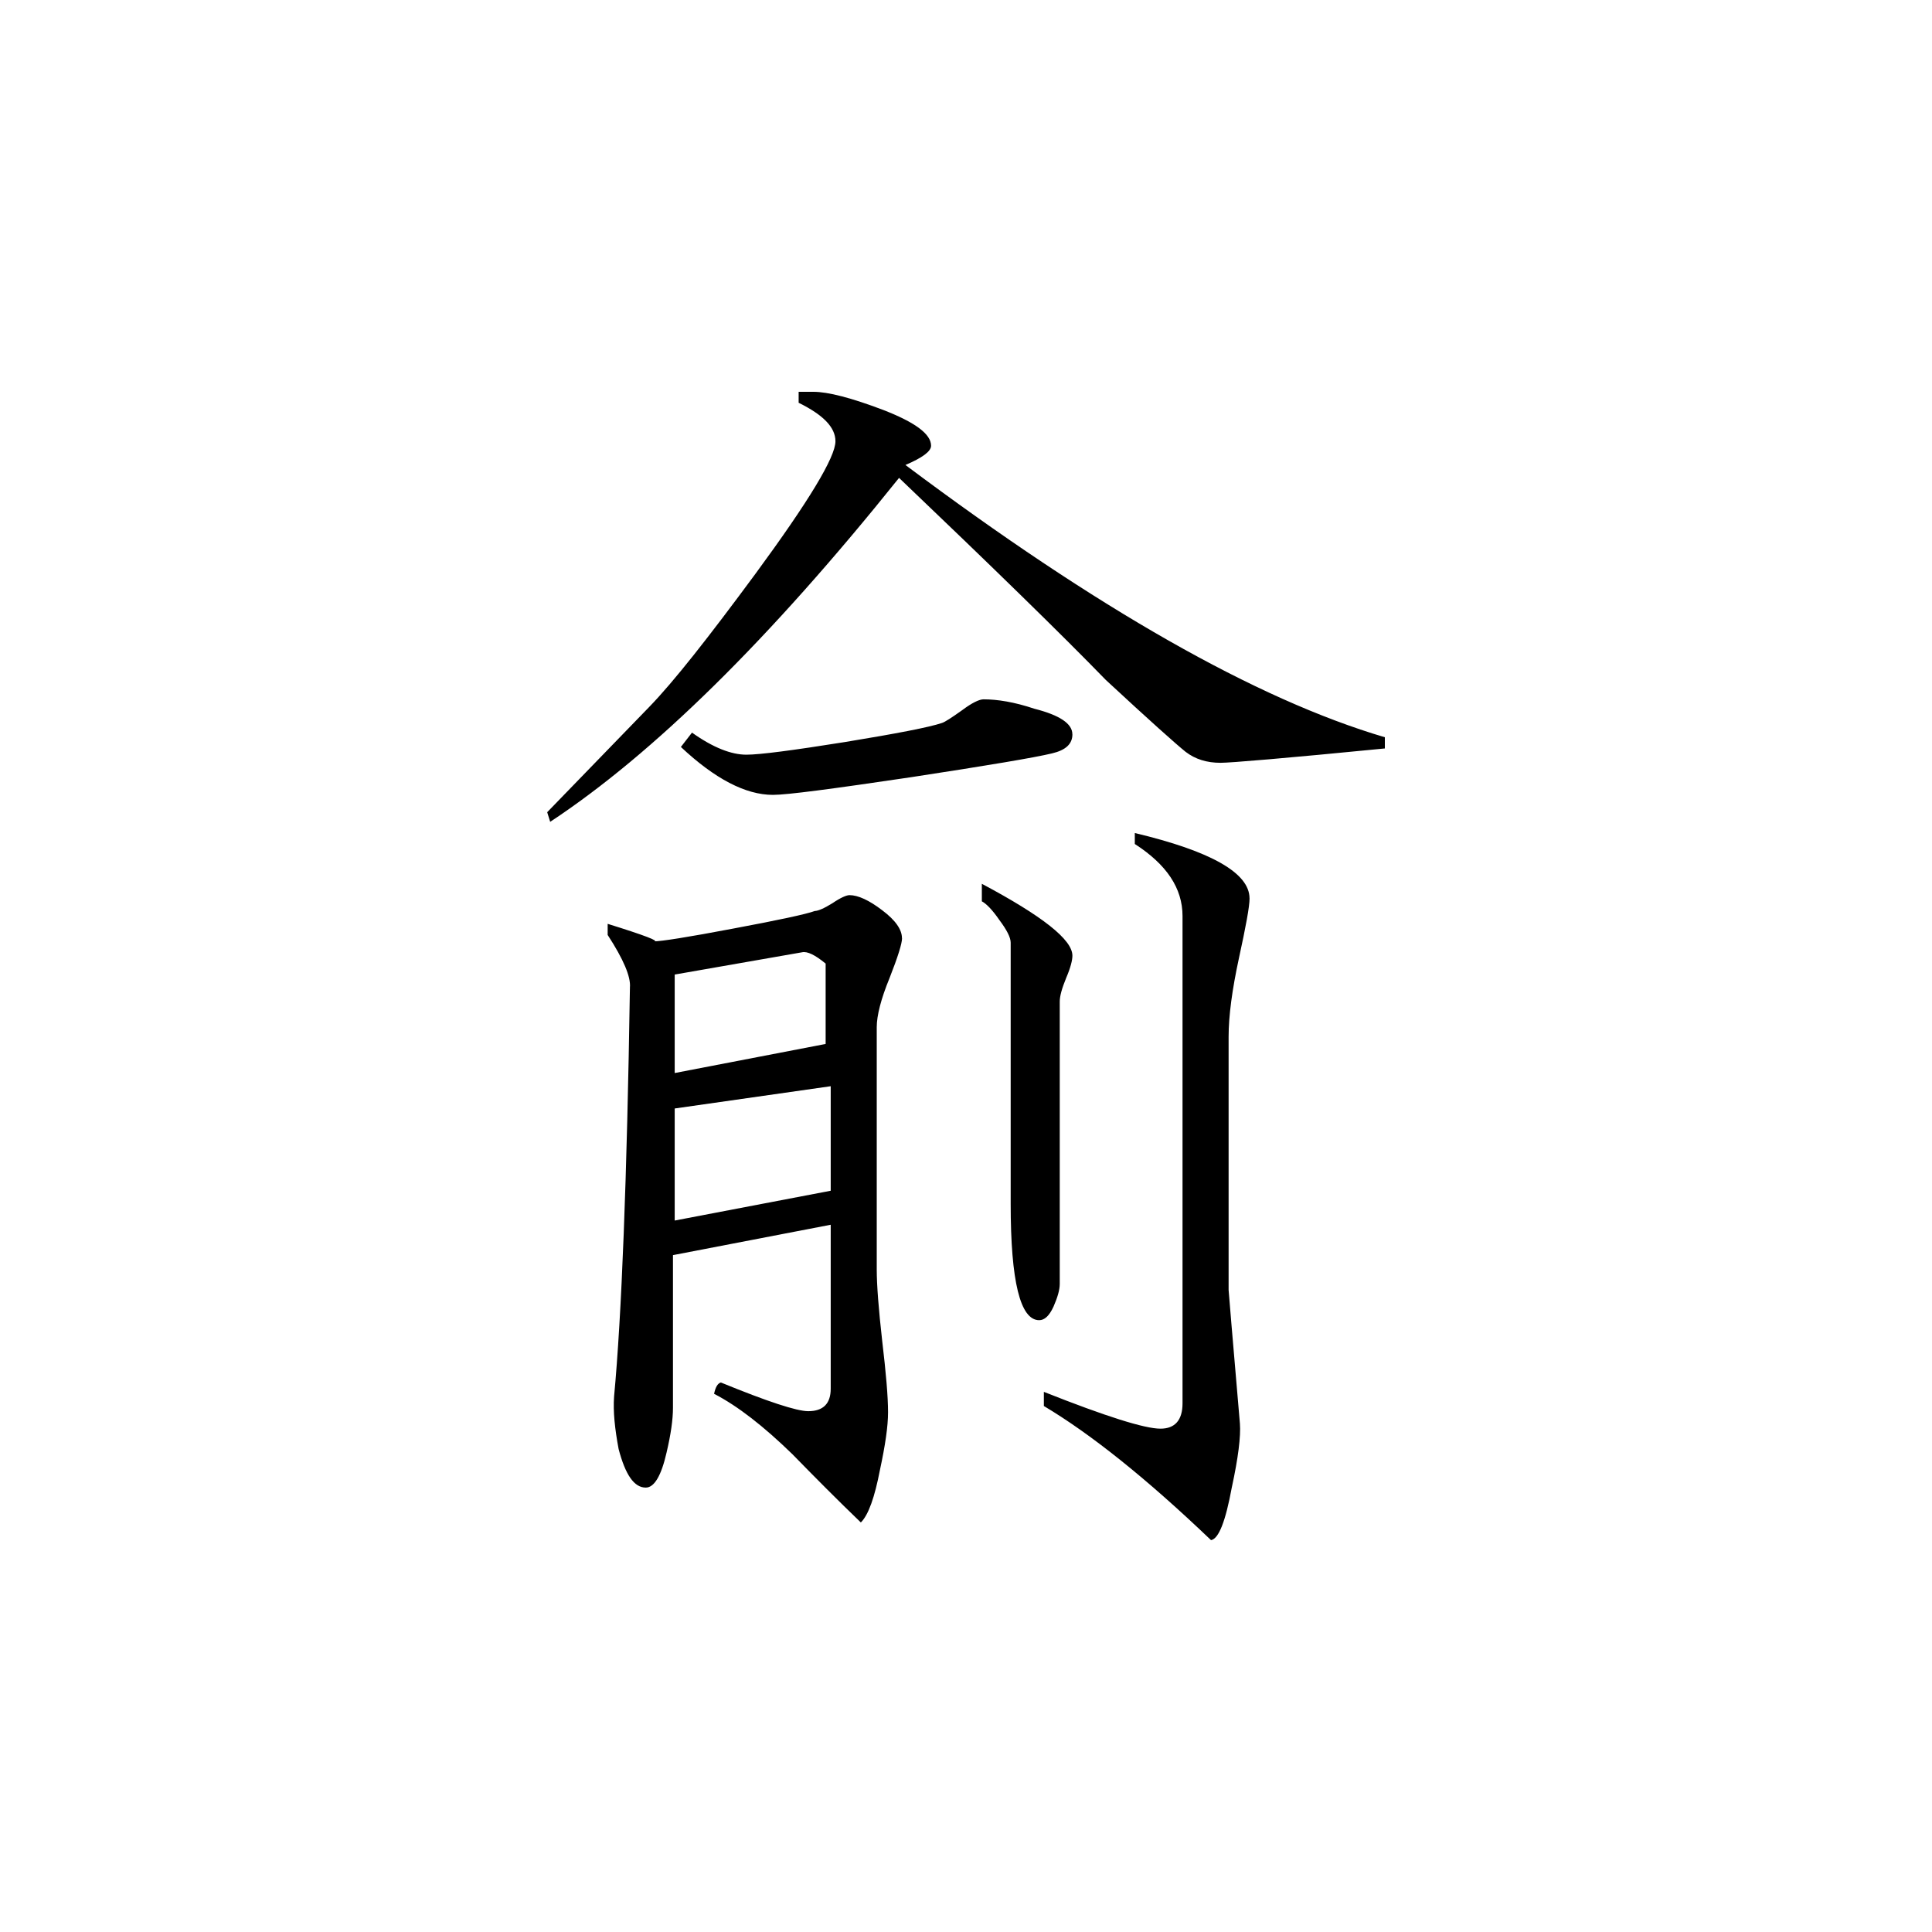 <svg height="40" viewBox="0 0 40 40" width="40" xmlns="http://www.w3.org/2000/svg"><path d="m28.672 15.496c-2.066.203-3.199.297-3.402.297-.285 0-.523-.074-.723-.227-.199-.16-.746-.648-1.652-1.488-.914-.941-2.348-2.34-4.281-4.184-2.68 3.344-5.086 5.711-7.223 7.121l-.062-.199 2.109-2.176c.512-.527 1.238-1.453 2.207-2.766 1.102-1.5 1.652-2.41 1.652-2.738 0-.289-.254-.547-.762-.797v-.227h.305c.305 0 .785.125 1.445.375.664.258.992.5.992.742 0 .117-.184.25-.531.398 3.957 2.965 7.266 4.852 9.926 5.637zm-6.469-.293c0 .199-.137.328-.422.395-.355.086-1.328.25-2.938.496-1.605.238-2.547.363-2.84.363-.566 0-1.203-.332-1.906-.992l.23-.297c.438.312.816.457 1.125.457.281 0 .965-.09 2.043-.262 1.07-.176 1.742-.305 2.008-.395.062-.02.199-.109.414-.262.207-.156.359-.227.445-.227.289 0 .637.055 1.055.195.523.133.785.309.785.527zm3.668 3.395c0 .172-.078.586-.219 1.234-.141.652-.215 1.195-.215 1.633v5.242s.074.922.234 2.766c.02.266-.035.711-.168 1.324-.129.699-.27 1.062-.43 1.09-1.34-1.281-2.492-2.199-3.461-2.777v-.293c1.281.508 2.086.762 2.414.762.301 0 .457-.176.457-.527v-10.086c0-.578-.332-1.07-.988-1.492v-.227c1.578.375 2.375.828 2.375 1.352zm-3.668 1.188c0 .09-.035.242-.129.461-.09.219-.133.379-.133.488v5.844c0 .129-.047.285-.129.473-.09.195-.188.281-.297.281-.391 0-.59-.801-.59-2.406v-5.41c0-.109-.082-.266-.234-.469-.148-.215-.273-.34-.363-.387v-.363c1.254.668 1.875 1.156 1.875 1.488zm-3.527-.363c0 .109-.086.387-.258.824-.18.438-.266.781-.266 1.02v5.012c0 .328.039.828.113 1.484.078.66.121 1.148.121 1.477 0 .293-.059.688-.168 1.195-.109.566-.238.93-.395 1.086-.48-.461-.953-.938-1.418-1.414-.59-.574-1.129-.996-1.621-1.25.031-.141.074-.215.141-.234.965.395 1.57.594 1.809.594.309 0 .465-.156.465-.465v-3.395l-3.266.629v3.16c0 .242-.043.547-.133.93-.109.477-.254.723-.43.723-.242 0-.422-.266-.562-.797-.078-.418-.117-.777-.094-1.09.156-1.664.266-4.488.328-8.469.02-.219-.133-.582-.461-1.086v-.23c.766.238 1.09.363.953.363.156 0 .703-.086 1.652-.266.941-.176 1.504-.297 1.684-.363.062 0 .188-.051.363-.16.172-.117.293-.168.355-.168.176 0 .406.105.676.312.277.207.41.402.41.578zm-1.582 2.191v-1.664c-.219-.18-.379-.258-.488-.234l-2.637.461v2.039zm.105 3.039v-2.164l-3.23.461v2.32zm0 0"/></svg>